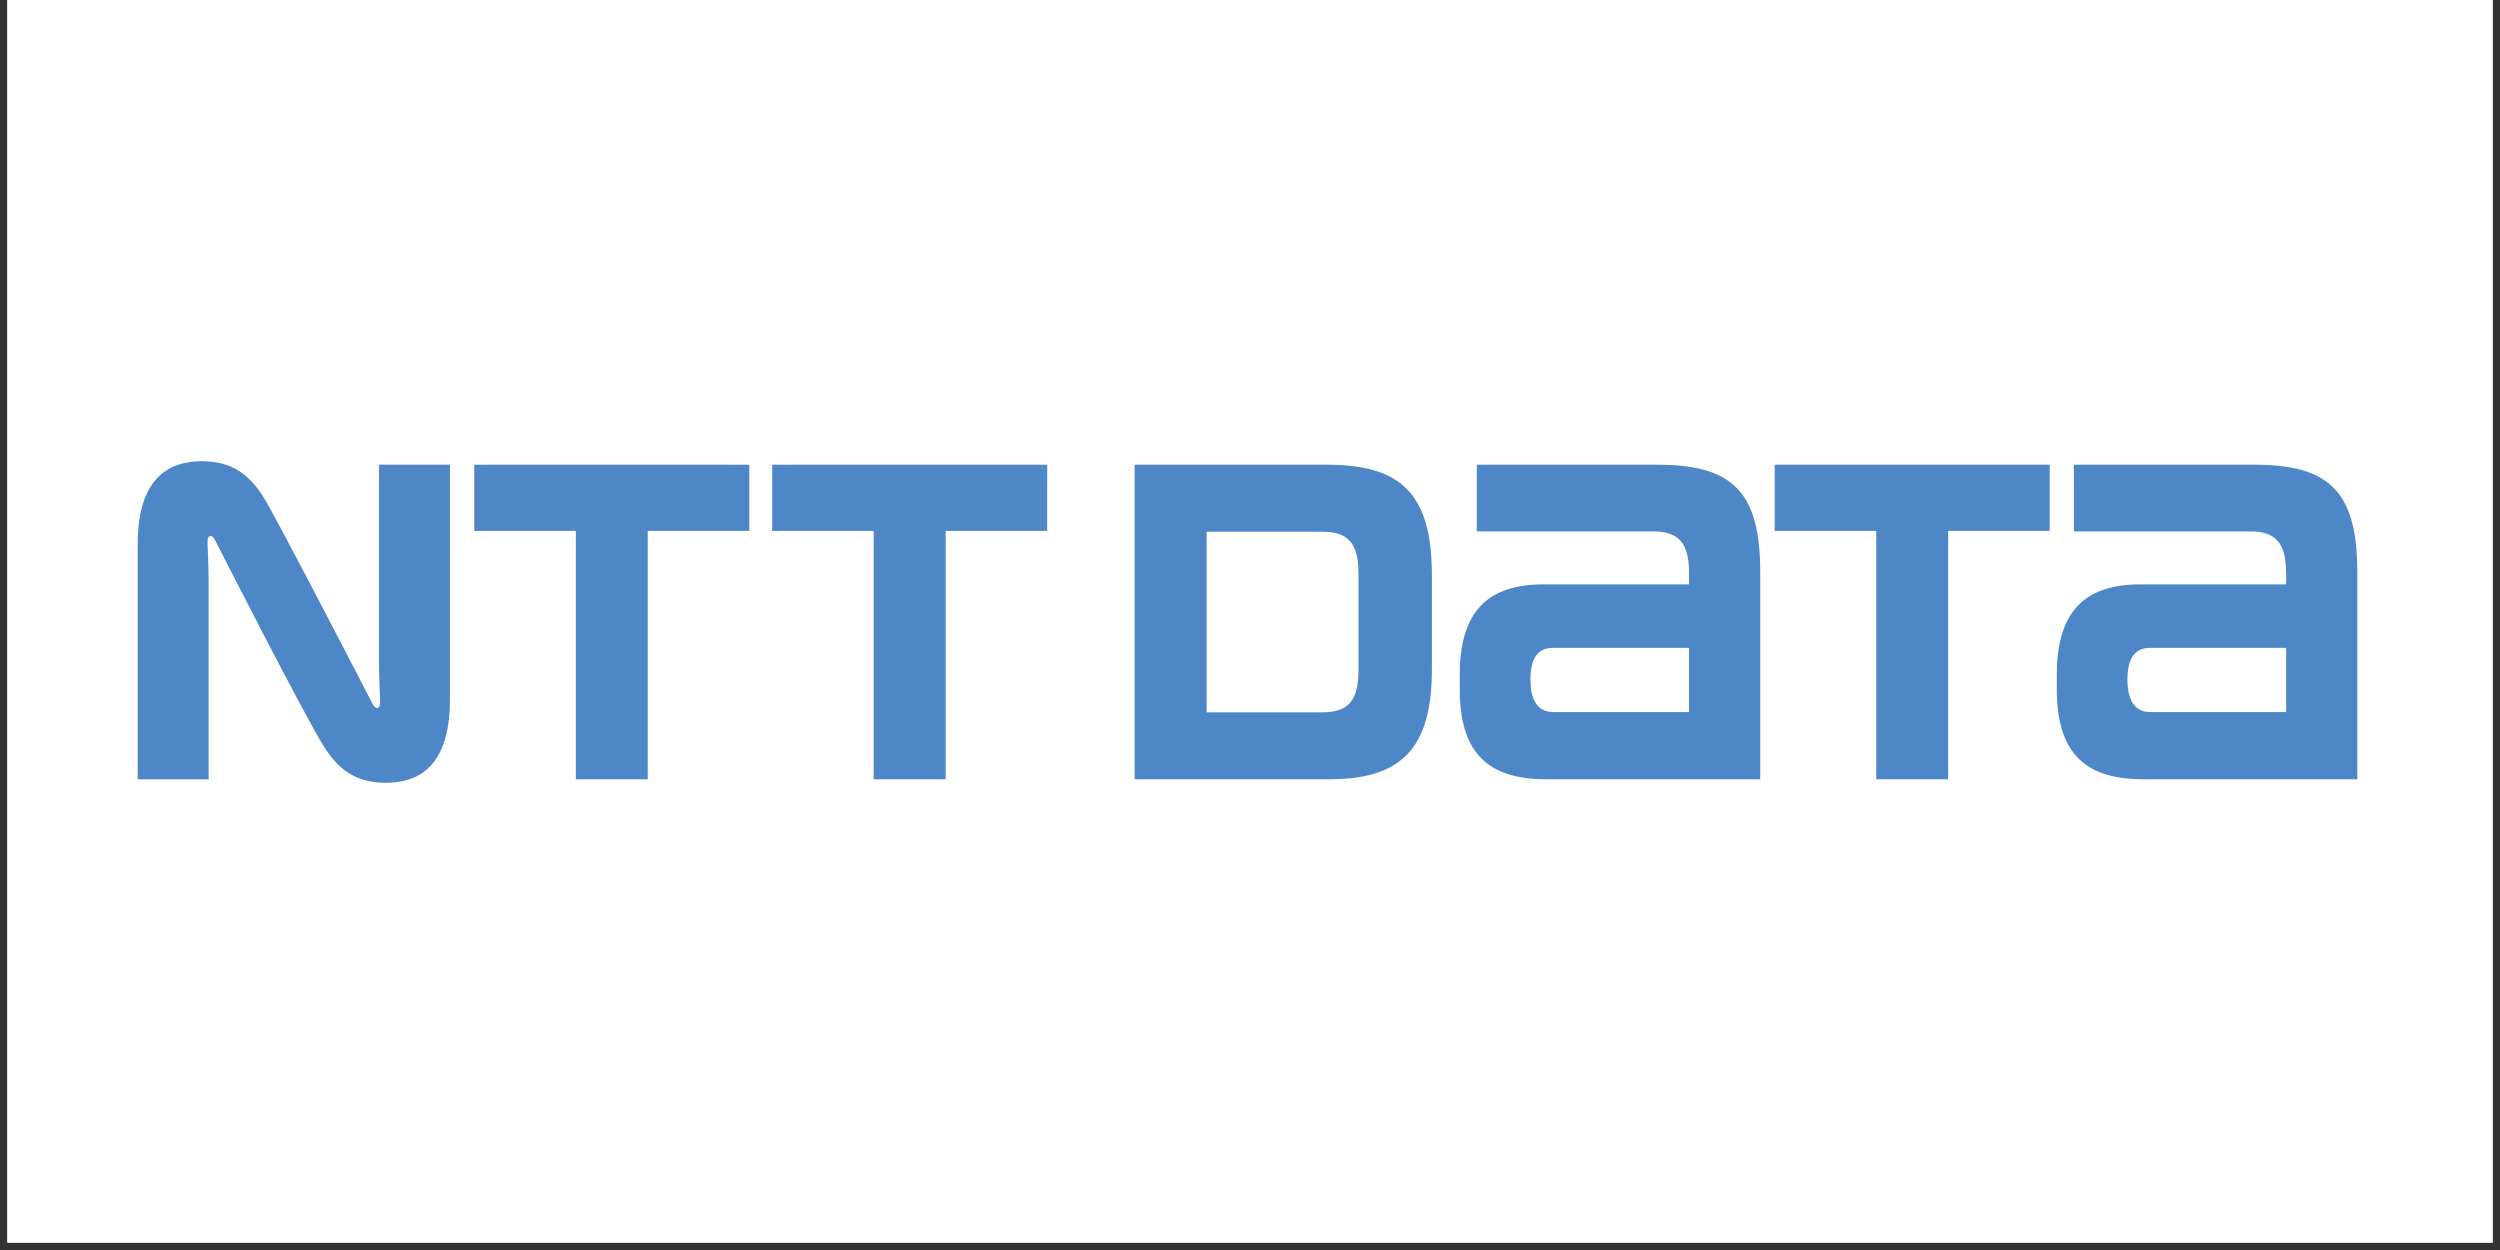 <svg xmlns="http://www.w3.org/2000/svg" xmlns:xlink="http://www.w3.org/1999/xlink" width="220" zoomAndPan="magnify" viewBox="0 0 165 82.5" height="110" preserveAspectRatio="xMidYMid meet" version="1.0"><rect x="0" y="0" width="165" height="82.5" fill="#333333" stroke="none"/><defs><clipPath id="0e75f86191"><path d="M 0.496 0 L 164.504 0 L 164.504 82.004 L 0.496 82.004 Z M 0.496 0 " clip-rule="nonzero"/></clipPath><clipPath id="5b089d9616"><path d="M 3.035 24.516 L 161.824 24.516 L 161.824 57.316 L 3.035 57.316 Z M 3.035 24.516 " clip-rule="nonzero"/></clipPath></defs><g clip-path="url(#0e75f86191)"><path fill="#ffffff" d="M 0.496 0 L 164.504 0 L 164.504 89.457 L 0.496 89.457 Z M 0.496 0 " fill-opacity="1" fill-rule="nonzero"/><path fill="#ffffff" d="M 0.496 0 L 164.504 0 L 164.504 82.004 L 0.496 82.004 Z M 0.496 0 " fill-opacity="1" fill-rule="nonzero"/><path fill="#ffffff" d="M 0.496 0 L 164.504 0 L 164.504 82.004 L 0.496 82.004 Z M 0.496 0 " fill-opacity="1" fill-rule="nonzero"/></g><g clip-path="url(#5b089d9616)"><path fill="#231f20" d="M 0.133 19.613 L 0.996 19.613 L 0.996 20.043 L 0.133 20.043 Z M 1.855 19.613 L 2.719 19.613 L 2.719 20.043 L 1.855 20.043 Z M 3.578 19.613 L 4.438 19.613 L 4.438 20.043 L 3.578 20.043 Z M 5.301 19.613 L 6.16 19.613 L 6.16 20.043 L 5.301 20.043 Z M 7.023 19.613 L 7.883 19.613 L 7.883 20.043 L 7.023 20.043 Z M 8.746 19.613 L 9.605 19.613 L 9.605 20.043 L 8.746 20.043 Z M 10.469 19.613 L 11.328 19.613 L 11.328 20.043 L 10.469 20.043 Z M 12.191 19.613 L 13.051 19.613 L 13.051 20.043 L 12.191 20.043 Z M 13.914 19.613 L 14.773 19.613 L 14.773 20.043 L 13.914 20.043 Z M 15.637 19.613 L 16.496 19.613 L 16.496 20.043 L 15.637 20.043 Z M 17.359 19.613 L 18.219 19.613 L 18.219 20.043 L 17.359 20.043 Z M 19.082 19.613 L 19.941 19.613 L 19.941 20.043 L 19.082 20.043 Z M 20.805 19.613 L 21.664 19.613 L 21.664 20.043 L 20.805 20.043 Z M 22.527 19.613 L 23.387 19.613 L 23.387 20.043 L 22.527 20.043 Z M 24.25 19.613 L 25.109 19.613 L 25.109 20.043 L 24.25 20.043 Z M 25.973 19.613 L 26.832 19.613 L 26.832 20.043 L 25.973 20.043 Z M 27.695 19.613 L 28.555 19.613 L 28.555 20.043 L 27.695 20.043 Z M 29.418 19.613 L 30.277 19.613 L 30.277 20.043 L 29.418 20.043 Z M 31.141 19.613 L 32 19.613 L 32 20.043 L 31.141 20.043 Z M 32.863 19.613 L 33.723 19.613 L 33.723 20.043 L 32.863 20.043 Z M 34.586 19.613 L 35.445 19.613 L 35.445 20.043 L 34.586 20.043 Z M 36.309 19.613 L 37.168 19.613 L 37.168 20.043 L 36.309 20.043 Z M 38.031 19.613 L 38.891 19.613 L 38.891 20.043 L 38.031 20.043 Z M 39.754 19.613 L 40.613 19.613 L 40.613 20.043 L 39.754 20.043 Z M 41.477 19.613 L 42.336 19.613 L 42.336 20.043 L 41.477 20.043 Z M 43.199 19.613 L 44.059 19.613 L 44.059 20.043 L 43.199 20.043 Z M 44.922 19.613 L 45.781 19.613 L 45.781 20.043 L 44.922 20.043 Z M 46.645 19.613 L 47.504 19.613 L 47.504 20.043 L 46.645 20.043 Z M 48.367 19.613 L 49.227 19.613 L 49.227 20.043 L 48.367 20.043 Z M 50.09 19.613 L 50.949 19.613 L 50.949 20.043 L 50.09 20.043 Z M 51.812 19.613 L 52.672 19.613 L 52.672 20.043 L 51.812 20.043 Z M 53.535 19.613 L 54.395 19.613 L 54.395 20.043 L 53.535 20.043 Z M 55.258 19.613 L 56.117 19.613 L 56.117 20.043 L 55.258 20.043 Z M 56.98 19.613 L 57.84 19.613 L 57.84 20.043 L 56.98 20.043 Z M 58.703 19.613 L 59.562 19.613 L 59.562 20.043 L 58.703 20.043 Z M 60.426 19.613 L 61.285 19.613 L 61.285 20.043 L 60.426 20.043 Z M 62.148 19.613 L 63.008 19.613 L 63.008 20.043 L 62.148 20.043 Z M 63.871 19.613 L 64.73 19.613 L 64.73 20.043 L 63.871 20.043 Z M 65.594 19.613 L 66.453 19.613 L 66.453 20.043 L 65.594 20.043 Z M 67.316 19.613 L 68.176 19.613 L 68.176 20.043 L 67.316 20.043 Z M 69.039 19.613 L 69.898 19.613 L 69.898 20.043 L 69.039 20.043 Z M 70.762 19.613 L 71.621 19.613 L 71.621 20.043 L 70.762 20.043 Z M 72.484 19.613 L 73.344 19.613 L 73.344 20.043 L 72.484 20.043 Z M 74.207 19.613 L 75.066 19.613 L 75.066 20.043 L 74.207 20.043 Z M 75.93 19.613 L 76.789 19.613 L 76.789 20.043 L 75.93 20.043 Z M 77.652 19.613 L 78.512 19.613 L 78.512 20.043 L 77.652 20.043 Z M 79.375 19.613 L 80.234 19.613 L 80.234 20.043 L 79.375 20.043 Z M 81.098 19.613 L 81.957 19.613 L 81.957 20.043 L 81.098 20.043 Z M 82.82 19.613 L 83.68 19.613 L 83.68 20.043 L 82.82 20.043 Z M 84.543 19.613 L 85.402 19.613 L 85.402 20.043 L 84.543 20.043 Z M 86.266 19.613 L 87.125 19.613 L 87.125 20.043 L 86.266 20.043 Z M 87.988 19.613 L 88.848 19.613 L 88.848 20.043 L 87.988 20.043 Z M 89.711 19.613 L 90.57 19.613 L 90.57 20.043 L 89.711 20.043 Z M 91.434 19.613 L 92.293 19.613 L 92.293 20.043 L 91.434 20.043 Z M 93.156 19.613 L 94.016 19.613 L 94.016 20.043 L 93.156 20.043 Z M 94.879 19.613 L 95.738 19.613 L 95.738 20.043 L 94.879 20.043 Z M 96.602 19.613 L 97.461 19.613 L 97.461 20.043 L 96.602 20.043 Z M 98.324 19.613 L 99.184 19.613 L 99.184 20.043 L 98.324 20.043 Z M 100.047 19.613 L 100.906 19.613 L 100.906 20.043 L 100.047 20.043 Z M 101.77 19.613 L 102.629 19.613 L 102.629 20.043 L 101.77 20.043 Z M 103.492 19.613 L 104.352 19.613 L 104.352 20.043 L 103.492 20.043 Z M 105.211 19.613 L 106.074 19.613 L 106.074 20.043 L 105.211 20.043 Z M 106.934 19.613 L 107.797 19.613 L 107.797 20.043 L 106.934 20.043 Z M 108.656 19.613 L 109.52 19.613 L 109.52 20.043 L 108.656 20.043 Z M 110.379 19.613 L 111.242 19.613 L 111.242 20.043 L 110.379 20.043 Z M 112.102 19.613 L 112.965 19.613 L 112.965 20.043 L 112.102 20.043 Z M 113.824 19.613 L 114.688 19.613 L 114.688 20.043 L 113.824 20.043 Z M 115.547 19.613 L 116.41 19.613 L 116.41 20.043 L 115.547 20.043 Z M 117.27 19.613 L 118.133 19.613 L 118.133 20.043 L 117.27 20.043 Z M 118.992 19.613 L 119.855 19.613 L 119.855 20.043 L 118.992 20.043 Z M 120.715 19.613 L 121.578 19.613 L 121.578 20.043 L 120.715 20.043 Z M 122.438 19.613 L 123.301 19.613 L 123.301 20.043 L 122.438 20.043 Z M 124.16 19.613 L 125.023 19.613 L 125.023 20.043 L 124.16 20.043 Z M 125.883 19.613 L 126.746 19.613 L 126.746 20.043 L 125.883 20.043 Z M 127.605 19.613 L 128.469 19.613 L 128.469 20.043 L 127.605 20.043 Z M 129.328 19.613 L 130.191 19.613 L 130.191 20.043 L 129.328 20.043 Z M 131.051 19.613 L 131.914 19.613 L 131.914 20.043 L 131.051 20.043 Z M 132.773 19.613 L 133.637 19.613 L 133.637 20.043 L 132.773 20.043 Z M 134.496 19.613 L 135.359 19.613 L 135.359 20.043 L 134.496 20.043 Z M 136.219 19.613 L 137.082 19.613 L 137.082 20.043 L 136.219 20.043 Z M 137.941 19.613 L 138.805 19.613 L 138.805 20.043 L 137.941 20.043 Z M 139.664 19.613 L 140.527 19.613 L 140.527 20.043 L 139.664 20.043 Z M 141.387 19.613 L 142.25 19.613 L 142.25 20.043 L 141.387 20.043 Z M 143.109 19.613 L 143.973 19.613 L 143.973 20.043 L 143.109 20.043 Z M 144.832 19.613 L 145.695 19.613 L 145.695 20.043 L 144.832 20.043 Z M 146.555 19.613 L 147.418 19.613 L 147.418 20.043 L 146.555 20.043 Z M 148.277 19.613 L 149.141 19.613 L 149.141 20.043 L 148.277 20.043 Z M 150 19.613 L 150.863 19.613 L 150.863 20.043 L 150 20.043 Z M 151.723 19.613 L 152.586 19.613 L 152.586 20.043 L 151.723 20.043 Z M 153.445 19.613 L 154.309 19.613 L 154.309 20.043 L 153.445 20.043 Z M 155.168 19.613 L 156.031 19.613 L 156.031 20.043 L 155.168 20.043 Z M 156.891 19.613 L 157.754 19.613 L 157.754 20.043 L 156.891 20.043 Z M 158.613 19.613 L 159.477 19.613 L 159.477 20.043 L 158.613 20.043 Z M 160.336 19.613 L 161.199 19.613 L 161.199 20.043 L 160.336 20.043 Z M 162.059 19.613 L 162.922 19.613 L 162.922 20.043 L 162.059 20.043 Z M 163.781 19.613 L 164.645 19.613 L 164.645 20.043 L 163.781 20.043 Z M 165.504 19.613 L 166.477 19.613 L 166.477 19.934 L 166.047 19.934 L 166.047 19.828 L 166.262 19.828 L 166.262 20.043 L 165.504 20.043 Z M 166.477 20.789 L 166.477 21.645 L 166.047 21.645 L 166.047 20.789 Z M 166.477 22.5 L 166.477 23.355 L 166.047 23.355 L 166.047 22.5 Z M 166.477 24.211 L 166.477 25.07 L 166.047 25.07 L 166.047 24.211 Z M 166.477 25.926 L 166.477 26.781 L 166.047 26.781 L 166.047 25.926 Z M 166.477 27.637 L 166.477 28.492 L 166.047 28.492 L 166.047 27.637 Z M 166.477 29.348 L 166.477 30.203 L 166.047 30.203 L 166.047 29.348 Z M 166.477 31.059 L 166.477 31.914 L 166.047 31.914 L 166.047 31.059 Z M 166.477 32.77 L 166.477 33.629 L 166.047 33.629 L 166.047 32.77 Z M 166.477 34.484 L 166.477 35.34 L 166.047 35.34 L 166.047 34.484 Z M 166.477 36.195 L 166.477 37.051 L 166.047 37.051 L 166.047 36.195 Z M 166.477 37.906 L 166.477 38.762 L 166.047 38.762 L 166.047 37.906 Z M 166.477 39.617 L 166.477 40.473 L 166.047 40.473 L 166.047 39.617 Z M 166.477 41.328 L 166.477 42.188 L 166.047 42.188 L 166.047 41.328 Z M 166.477 43.043 L 166.477 43.898 L 166.047 43.898 L 166.047 43.043 Z M 166.477 44.754 L 166.477 45.609 L 166.047 45.609 L 166.047 44.754 Z M 166.477 46.465 L 166.477 47.32 L 166.047 47.32 L 166.047 46.465 Z M 166.477 48.176 L 166.477 49.031 L 166.047 49.031 L 166.047 48.176 Z M 166.477 49.887 L 166.477 50.746 L 166.047 50.746 L 166.047 49.887 Z M 166.477 51.602 L 166.477 52.457 L 166.047 52.457 L 166.047 51.602 Z M 166.477 53.312 L 166.477 54.168 L 166.047 54.168 L 166.047 53.312 Z M 166.477 55.023 L 166.477 55.879 L 166.047 55.879 L 166.047 55.023 Z M 166.477 56.734 L 166.477 57.59 L 166.047 57.59 L 166.047 56.734 Z M 166.477 58.445 L 166.477 59.305 L 166.047 59.305 L 166.047 58.445 Z M 166.477 60.16 L 166.477 61.016 L 166.047 61.016 L 166.047 60.16 Z M 166.477 61.871 L 166.477 62.492 L 165.809 62.492 L 165.809 62.062 L 166.262 62.062 L 166.262 62.277 L 166.047 62.277 L 166.047 61.871 Z M 164.949 62.492 L 164.086 62.492 L 164.086 62.062 L 164.949 62.062 Z M 163.227 62.492 L 162.363 62.492 L 162.363 62.062 L 163.227 62.062 Z M 161.504 62.492 L 160.641 62.492 L 160.641 62.062 L 161.504 62.062 Z M 159.781 62.492 L 158.918 62.492 L 158.918 62.062 L 159.781 62.062 Z M 158.059 62.492 L 157.195 62.492 L 157.195 62.062 L 158.059 62.062 Z M 156.336 62.492 L 155.473 62.492 L 155.473 62.062 L 156.336 62.062 Z M 154.613 62.492 L 153.75 62.492 L 153.75 62.062 L 154.613 62.062 Z M 152.891 62.492 L 152.027 62.492 L 152.027 62.062 L 152.891 62.062 Z M 151.168 62.492 L 150.305 62.492 L 150.305 62.062 L 151.168 62.062 Z M 149.445 62.492 L 148.582 62.492 L 148.582 62.062 L 149.445 62.062 Z M 147.723 62.492 L 146.859 62.492 L 146.859 62.062 L 147.723 62.062 Z M 146 62.492 L 145.137 62.492 L 145.137 62.062 L 146 62.062 Z M 144.277 62.492 L 143.414 62.492 L 143.414 62.062 L 144.277 62.062 Z M 142.555 62.492 L 141.691 62.492 L 141.691 62.062 L 142.555 62.062 Z M 140.832 62.492 L 139.969 62.492 L 139.969 62.062 L 140.832 62.062 Z M 139.109 62.492 L 138.246 62.492 L 138.246 62.062 L 139.109 62.062 Z M 137.387 62.492 L 136.523 62.492 L 136.523 62.062 L 137.387 62.062 Z M 135.664 62.492 L 134.801 62.492 L 134.801 62.062 L 135.664 62.062 Z M 133.941 62.492 L 133.078 62.492 L 133.078 62.062 L 133.941 62.062 Z M 132.219 62.492 L 131.355 62.492 L 131.355 62.062 L 132.219 62.062 Z M 130.496 62.492 L 129.633 62.492 L 129.633 62.062 L 130.496 62.062 Z M 128.773 62.492 L 127.91 62.492 L 127.91 62.062 L 128.773 62.062 Z M 127.051 62.492 L 126.188 62.492 L 126.188 62.062 L 127.051 62.062 Z M 125.328 62.492 L 124.465 62.492 L 124.465 62.062 L 125.328 62.062 Z M 123.605 62.492 L 122.742 62.492 L 122.742 62.062 L 123.605 62.062 Z M 121.883 62.492 L 121.02 62.492 L 121.02 62.062 L 121.883 62.062 Z M 120.16 62.492 L 119.297 62.492 L 119.297 62.062 L 120.16 62.062 Z M 118.438 62.492 L 117.574 62.492 L 117.574 62.062 L 118.438 62.062 Z M 116.715 62.492 L 115.852 62.492 L 115.852 62.062 L 116.715 62.062 Z M 114.992 62.492 L 114.129 62.492 L 114.129 62.062 L 114.992 62.062 Z M 113.27 62.492 L 112.406 62.492 L 112.406 62.062 L 113.27 62.062 Z M 111.547 62.492 L 110.684 62.492 L 110.684 62.062 L 111.547 62.062 Z M 109.824 62.492 L 108.961 62.492 L 108.961 62.062 L 109.824 62.062 Z M 108.102 62.492 L 107.238 62.492 L 107.238 62.062 L 108.102 62.062 Z M 106.379 62.492 L 105.516 62.492 L 105.516 62.062 L 106.379 62.062 Z M 104.656 62.492 L 103.793 62.492 L 103.793 62.062 L 104.656 62.062 Z M 102.934 62.492 L 102.07 62.492 L 102.07 62.062 L 102.934 62.062 Z M 101.211 62.492 L 100.348 62.492 L 100.348 62.062 L 101.211 62.062 Z M 99.488 62.492 L 98.625 62.492 L 98.625 62.062 L 99.488 62.062 Z M 97.766 62.492 L 96.902 62.492 L 96.902 62.062 L 97.766 62.062 Z M 96.043 62.492 L 95.18 62.492 L 95.18 62.062 L 96.043 62.062 Z M 94.32 62.492 L 93.457 62.492 L 93.457 62.062 L 94.32 62.062 Z M 92.598 62.492 L 91.734 62.492 L 91.734 62.062 L 92.598 62.062 Z M 90.875 62.492 L 90.012 62.492 L 90.012 62.062 L 90.875 62.062 Z M 89.152 62.492 L 88.289 62.492 L 88.289 62.062 L 89.152 62.062 Z M 87.43 62.492 L 86.566 62.492 L 86.566 62.062 L 87.43 62.062 Z M 85.707 62.492 L 84.844 62.492 L 84.844 62.062 L 85.707 62.062 Z M 83.984 62.492 L 83.121 62.492 L 83.121 62.062 L 83.984 62.062 Z M 82.262 62.492 L 81.398 62.492 L 81.398 62.062 L 82.262 62.062 Z M 80.539 62.492 L 79.676 62.492 L 79.676 62.062 L 80.539 62.062 Z M 78.816 62.492 L 77.953 62.492 L 77.953 62.062 L 78.816 62.062 Z M 77.094 62.492 L 76.23 62.492 L 76.23 62.062 L 77.094 62.062 Z M 75.371 62.492 L 74.508 62.492 L 74.508 62.062 L 75.371 62.062 Z M 73.648 62.492 L 72.785 62.492 L 72.785 62.062 L 73.648 62.062 Z M 71.926 62.492 L 71.066 62.492 L 71.066 62.062 L 71.926 62.062 Z M 70.203 62.492 L 69.344 62.492 L 69.344 62.062 L 70.203 62.062 Z M 68.48 62.492 L 67.621 62.492 L 67.621 62.062 L 68.48 62.062 Z M 66.758 62.492 L 65.898 62.492 L 65.898 62.062 L 66.758 62.062 Z M 65.035 62.492 L 64.176 62.492 L 64.176 62.062 L 65.035 62.062 Z M 63.312 62.492 L 62.453 62.492 L 62.453 62.062 L 63.312 62.062 Z M 61.59 62.492 L 60.73 62.492 L 60.73 62.062 L 61.59 62.062 Z M 59.867 62.492 L 59.008 62.492 L 59.008 62.062 L 59.867 62.062 Z M 58.145 62.492 L 57.285 62.492 L 57.285 62.062 L 58.145 62.062 Z M 56.422 62.492 L 55.562 62.492 L 55.562 62.062 L 56.422 62.062 Z M 54.699 62.492 L 53.84 62.492 L 53.84 62.062 L 54.699 62.062 Z M 52.977 62.492 L 52.117 62.492 L 52.117 62.062 L 52.977 62.062 Z M 51.254 62.492 L 50.395 62.492 L 50.395 62.062 L 51.254 62.062 Z M 49.531 62.492 L 48.672 62.492 L 48.672 62.062 L 49.531 62.062 Z M 47.809 62.492 L 46.949 62.492 L 46.949 62.062 L 47.809 62.062 Z M 46.086 62.492 L 45.227 62.492 L 45.227 62.062 L 46.086 62.062 Z M 44.363 62.492 L 43.504 62.492 L 43.504 62.062 L 44.363 62.062 Z M 42.641 62.492 L 41.781 62.492 L 41.781 62.062 L 42.641 62.062 Z M 40.918 62.492 L 40.059 62.492 L 40.059 62.062 L 40.918 62.062 Z M 39.195 62.492 L 38.336 62.492 L 38.336 62.062 L 39.195 62.062 Z M 37.473 62.492 L 36.613 62.492 L 36.613 62.062 L 37.473 62.062 Z M 35.75 62.492 L 34.891 62.492 L 34.891 62.062 L 35.75 62.062 Z M 34.027 62.492 L 33.168 62.492 L 33.168 62.062 L 34.027 62.062 Z M 32.305 62.492 L 31.445 62.492 L 31.445 62.062 L 32.305 62.062 Z M 30.582 62.492 L 29.723 62.492 L 29.723 62.062 L 30.582 62.062 Z M 28.859 62.492 L 28 62.492 L 28 62.062 L 28.859 62.062 Z M 27.137 62.492 L 26.277 62.492 L 26.277 62.062 L 27.137 62.062 Z M 25.414 62.492 L 24.555 62.492 L 24.555 62.062 L 25.414 62.062 Z M 23.691 62.492 L 22.832 62.492 L 22.832 62.062 L 23.691 62.062 Z M 21.969 62.492 L 21.109 62.492 L 21.109 62.062 L 21.969 62.062 Z M 20.246 62.492 L 19.387 62.492 L 19.387 62.062 L 20.246 62.062 Z M 18.523 62.492 L 17.664 62.492 L 17.664 62.062 L 18.523 62.062 Z M 16.801 62.492 L 15.941 62.492 L 15.941 62.062 L 16.801 62.062 Z M 15.078 62.492 L 14.219 62.492 L 14.219 62.062 L 15.078 62.062 Z M 13.355 62.492 L 12.496 62.492 L 12.496 62.062 L 13.355 62.062 Z M 11.633 62.492 L 10.773 62.492 L 10.773 62.062 L 11.633 62.062 Z M 9.91 62.492 L 9.051 62.492 L 9.051 62.062 L 9.91 62.062 Z M 8.188 62.492 L 7.328 62.492 L 7.328 62.062 L 8.188 62.062 Z M 6.465 62.492 L 5.605 62.492 L 5.605 62.062 L 6.465 62.062 Z M 4.742 62.492 L 3.883 62.492 L 3.883 62.062 L 4.742 62.062 Z M 3.02 62.492 L 2.16 62.492 L 2.16 62.062 L 3.02 62.062 Z M 1.297 62.492 L 0.438 62.492 L 0.438 62.062 L 1.297 62.062 Z M -0.426 62.492 L -1.285 62.492 L -1.285 62.062 L -0.426 62.062 Z M -1.805 61.723 L -1.805 60.867 L -1.375 60.867 L -1.375 61.723 Z M -1.805 60.012 L -1.805 59.156 L -1.375 59.156 L -1.375 60.012 Z M -1.805 58.301 L -1.805 57.445 L -1.375 57.445 L -1.375 58.301 Z M -1.805 56.59 L -1.805 55.734 L -1.375 55.734 L -1.375 56.59 Z M -1.805 54.875 L -1.805 54.02 L -1.375 54.02 L -1.375 54.875 Z M -1.805 53.164 L -1.805 52.309 L -1.375 52.309 L -1.375 53.164 Z M -1.805 51.453 L -1.805 50.598 L -1.375 50.598 L -1.375 51.453 Z M -1.805 49.742 L -1.805 48.887 L -1.375 48.887 L -1.375 49.742 Z M -1.805 48.031 L -1.805 47.176 L -1.375 47.176 L -1.375 48.031 Z M -1.805 46.316 L -1.805 45.461 L -1.375 45.461 L -1.375 46.316 Z M -1.805 44.605 L -1.805 43.75 L -1.375 43.75 L -1.375 44.605 Z M -1.805 42.895 L -1.805 42.039 L -1.375 42.039 L -1.375 42.895 Z M -1.805 41.184 L -1.805 40.328 L -1.375 40.328 L -1.375 41.184 Z M -1.805 39.473 L -1.805 38.617 L -1.375 38.617 L -1.375 39.473 Z M -1.805 37.758 L -1.805 36.902 L -1.375 36.902 L -1.375 37.758 Z M -1.805 36.047 L -1.805 35.191 L -1.375 35.191 L -1.375 36.047 Z M -1.805 34.336 L -1.805 33.48 L -1.375 33.48 L -1.375 34.336 Z M -1.805 32.625 L -1.805 31.77 L -1.375 31.77 L -1.375 32.625 Z M -1.805 30.914 L -1.805 30.059 L -1.375 30.059 L -1.375 30.914 Z M -1.805 29.199 L -1.805 28.344 L -1.375 28.344 L -1.375 29.199 Z M -1.805 27.488 L -1.805 26.633 L -1.375 26.633 L -1.375 27.488 Z M -1.805 25.777 L -1.805 24.922 L -1.375 24.922 L -1.375 25.777 Z M -1.805 24.066 L -1.805 23.211 L -1.375 23.211 L -1.375 24.066 Z M -1.805 22.355 L -1.805 21.5 L -1.375 21.5 L -1.375 22.355 Z M -1.805 20.641 L -1.805 19.613 L -0.727 19.613 L -0.727 20.043 L -1.59 20.043 L -1.59 19.828 L -1.375 19.828 L -1.375 20.641 Z M -1.805 20.641 " fill-opacity="1" fill-rule="nonzero"/></g><path fill="#4e87c7" d="M 31.301 30.672 L 31.301 35.039 L 38.004 35.039 L 38.004 51.434 L 42.75 51.434 L 42.75 35.039 L 49.453 35.039 L 49.453 30.672 Z M 31.301 30.672 " fill-opacity="1" fill-rule="nonzero"/><path fill="#4e87c7" d="M 102.531 46.996 C 101.812 46.996 101.008 46.629 101.008 44.848 C 101.008 43.066 101.801 42.758 102.531 42.758 L 111.477 42.758 L 111.477 46.996 Z M 109.422 30.672 L 97.469 30.672 L 97.469 35.074 L 109.105 35.074 C 110.809 35.074 111.477 35.852 111.477 37.836 L 111.477 38.57 L 101.836 38.57 C 98.172 38.57 96.344 40.395 96.344 44.512 L 96.344 45.492 C 96.344 49.727 98.238 51.43 102.035 51.43 L 116.176 51.43 L 116.176 37.781 C 116.176 32.555 114.438 30.672 109.422 30.672 Z M 109.422 30.672 " fill-opacity="1" fill-rule="nonzero"/><path fill="#4e87c7" d="M 141.934 46.996 C 141.215 46.996 140.41 46.629 140.41 44.848 C 140.41 43.066 141.207 42.758 141.934 42.758 L 150.883 42.758 L 150.883 46.996 Z M 148.824 30.672 L 136.875 30.672 L 136.875 35.074 L 148.508 35.074 C 150.219 35.074 150.883 35.852 150.883 37.836 C 150.883 37.848 150.883 38.402 150.883 38.57 L 141.242 38.57 C 137.574 38.57 135.75 40.395 135.75 44.512 L 135.75 45.492 C 135.75 49.727 137.641 51.43 141.441 51.43 L 155.582 51.43 L 155.582 37.781 C 155.582 32.555 153.84 30.672 148.824 30.672 Z M 148.824 30.672 " fill-opacity="1" fill-rule="nonzero"/><path fill="#4e87c7" d="M 50.965 30.672 L 50.965 35.039 L 57.664 35.039 L 57.664 51.434 L 62.414 51.434 L 62.414 35.039 L 69.117 35.039 L 69.117 30.672 Z M 50.965 30.672 " fill-opacity="1" fill-rule="nonzero"/><path fill="#4e87c7" d="M 117.129 30.672 L 117.129 35.039 L 123.832 35.039 L 123.832 51.434 L 128.578 51.434 L 128.578 35.039 L 135.281 35.039 L 135.281 30.672 Z M 117.129 30.672 " fill-opacity="1" fill-rule="nonzero"/><path fill="#4e87c7" d="M 89.66 44.25 C 89.66 46.238 88.984 47.012 87.277 47.012 L 79.637 47.012 L 79.637 35.094 L 87.277 35.094 C 88.984 35.094 89.66 35.867 89.66 37.855 Z M 94.504 44.156 L 94.504 37.945 C 94.504 32.508 92.383 30.672 87.594 30.672 L 74.887 30.672 L 74.887 51.43 L 87.816 51.43 C 92.898 51.43 94.504 48.918 94.504 44.156 Z M 94.504 44.156 " fill-opacity="1" fill-rule="nonzero"/><path fill="#4e87c7" d="M 24.609 46.488 C 24.508 46.297 18.164 34.016 17.391 32.809 C 16.496 31.41 15.406 30.441 13.32 30.441 C 11.383 30.441 9.09 31.297 9.09 35.918 L 9.09 51.438 L 13.77 51.438 L 13.77 38.492 C 13.77 37.562 13.711 36.188 13.699 35.91 C 13.688 35.68 13.699 35.465 13.816 35.398 C 13.953 35.324 14.086 35.445 14.176 35.617 C 14.266 35.793 20.145 47.348 21.395 49.297 C 22.289 50.695 23.379 51.664 25.465 51.664 C 27.402 51.664 29.695 50.809 29.695 46.188 L 29.695 30.668 L 25.016 30.668 L 25.016 43.613 C 25.016 44.543 25.07 45.918 25.086 46.195 C 25.094 46.426 25.086 46.641 24.969 46.707 C 24.836 46.785 24.699 46.66 24.609 46.488 Z M 24.609 46.488 " fill-opacity="1" fill-rule="nonzero"/></svg>